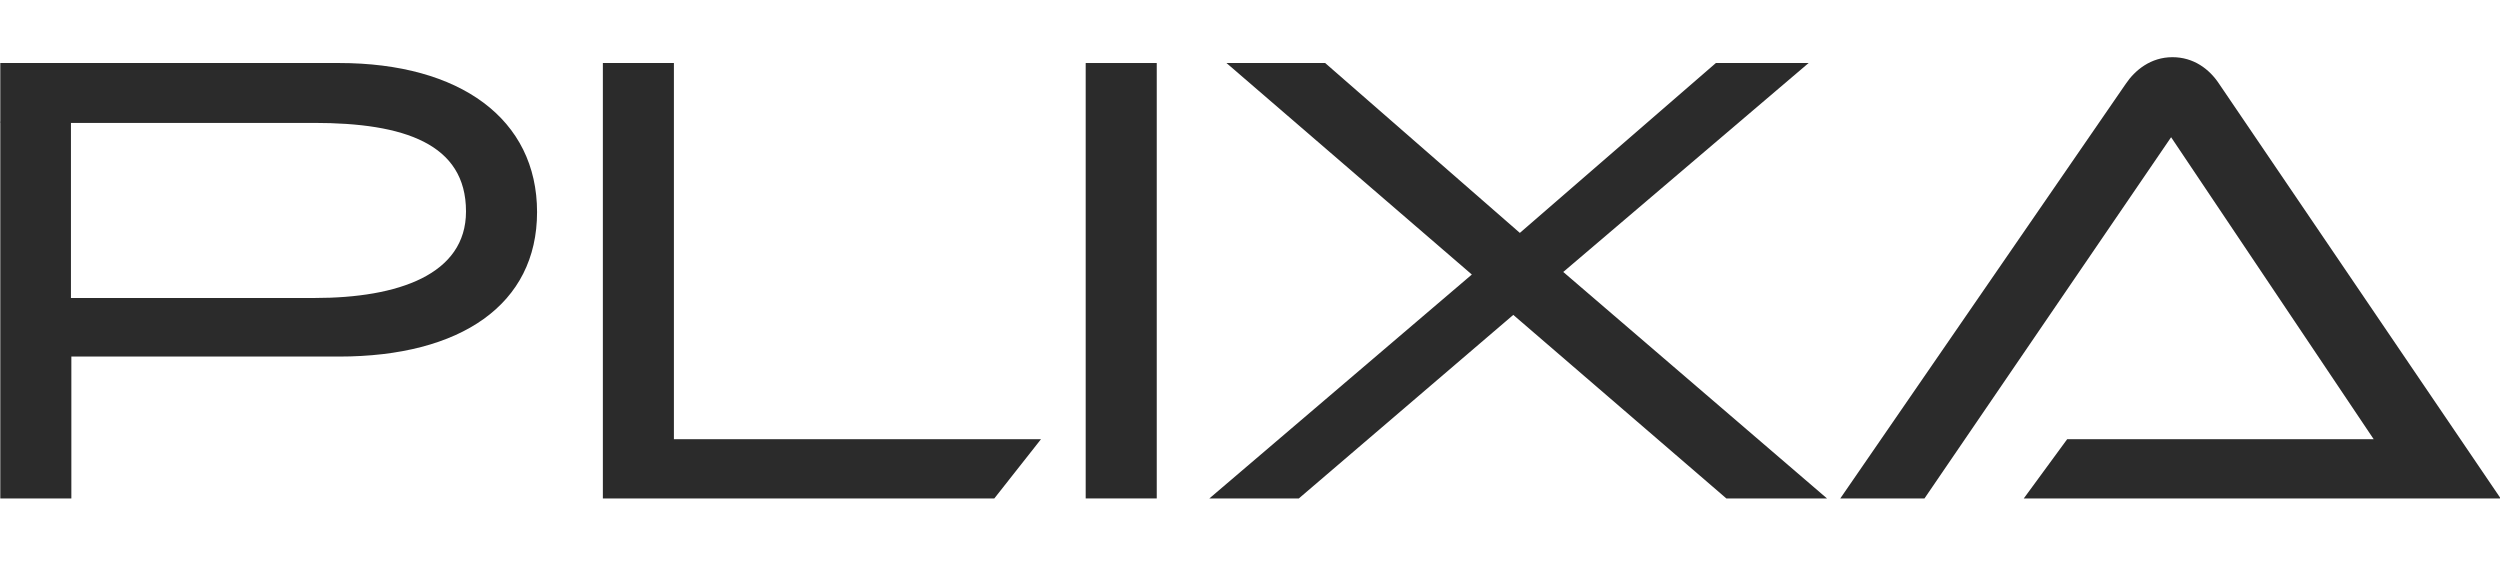 <svg width="192" height="44" viewBox="0 0 192 44" fill="none" xmlns="http://www.w3.org/2000/svg">
<g clip-path="url(#clip0_571_28237)">
<path d="M-0.079 9.439H0.023V9.31L-0.079 9.439Z" fill="#2B2B2B"/>
<path d="M46.3 38.283V4.84H51.756V33.732H79.947L76.361 38.283H46.3Z" fill="#2B2B2B"/>
<path d="M83.381 38.283V4.84H88.838V38.28H83.381V38.283Z" fill="#2B2B2B"/>
<path d="M132.587 38.283L116.22 24.184L99.751 38.28H92.879L113.037 21.084L94.192 4.84H101.771L116.725 17.887L131.779 4.84H138.902L120.058 20.887L140.317 38.283H132.587Z" fill="#2B2B2B"/>
<path d="M155.423 38.283L158.758 33.732H182.3L166.741 10.539L147.798 38.283H141.332L163.257 6.442C163.963 5.391 165.177 4.392 166.843 4.392C168.46 4.392 169.674 5.293 170.43 6.442L192.052 38.283H155.423Z" fill="#2B2B2B"/>
<path d="M26.04 4.84H0.023V38.283H5.48V27.384H26.04C35.386 27.384 41.246 23.385 41.246 16.288C41.246 9.139 35.337 4.84 26.04 4.84ZM24.17 22.885H5.449V9.439H24.12C31.042 9.439 35.789 11.039 35.789 16.239C35.789 21.086 30.587 22.885 24.17 22.885Z" fill="#2B2B2B"/>
</g>
<defs>
<clipPath id="clip0_571_28237">
<rect width="192" height="44" fill="white"/>
</clipPath>
</defs>
</svg>
